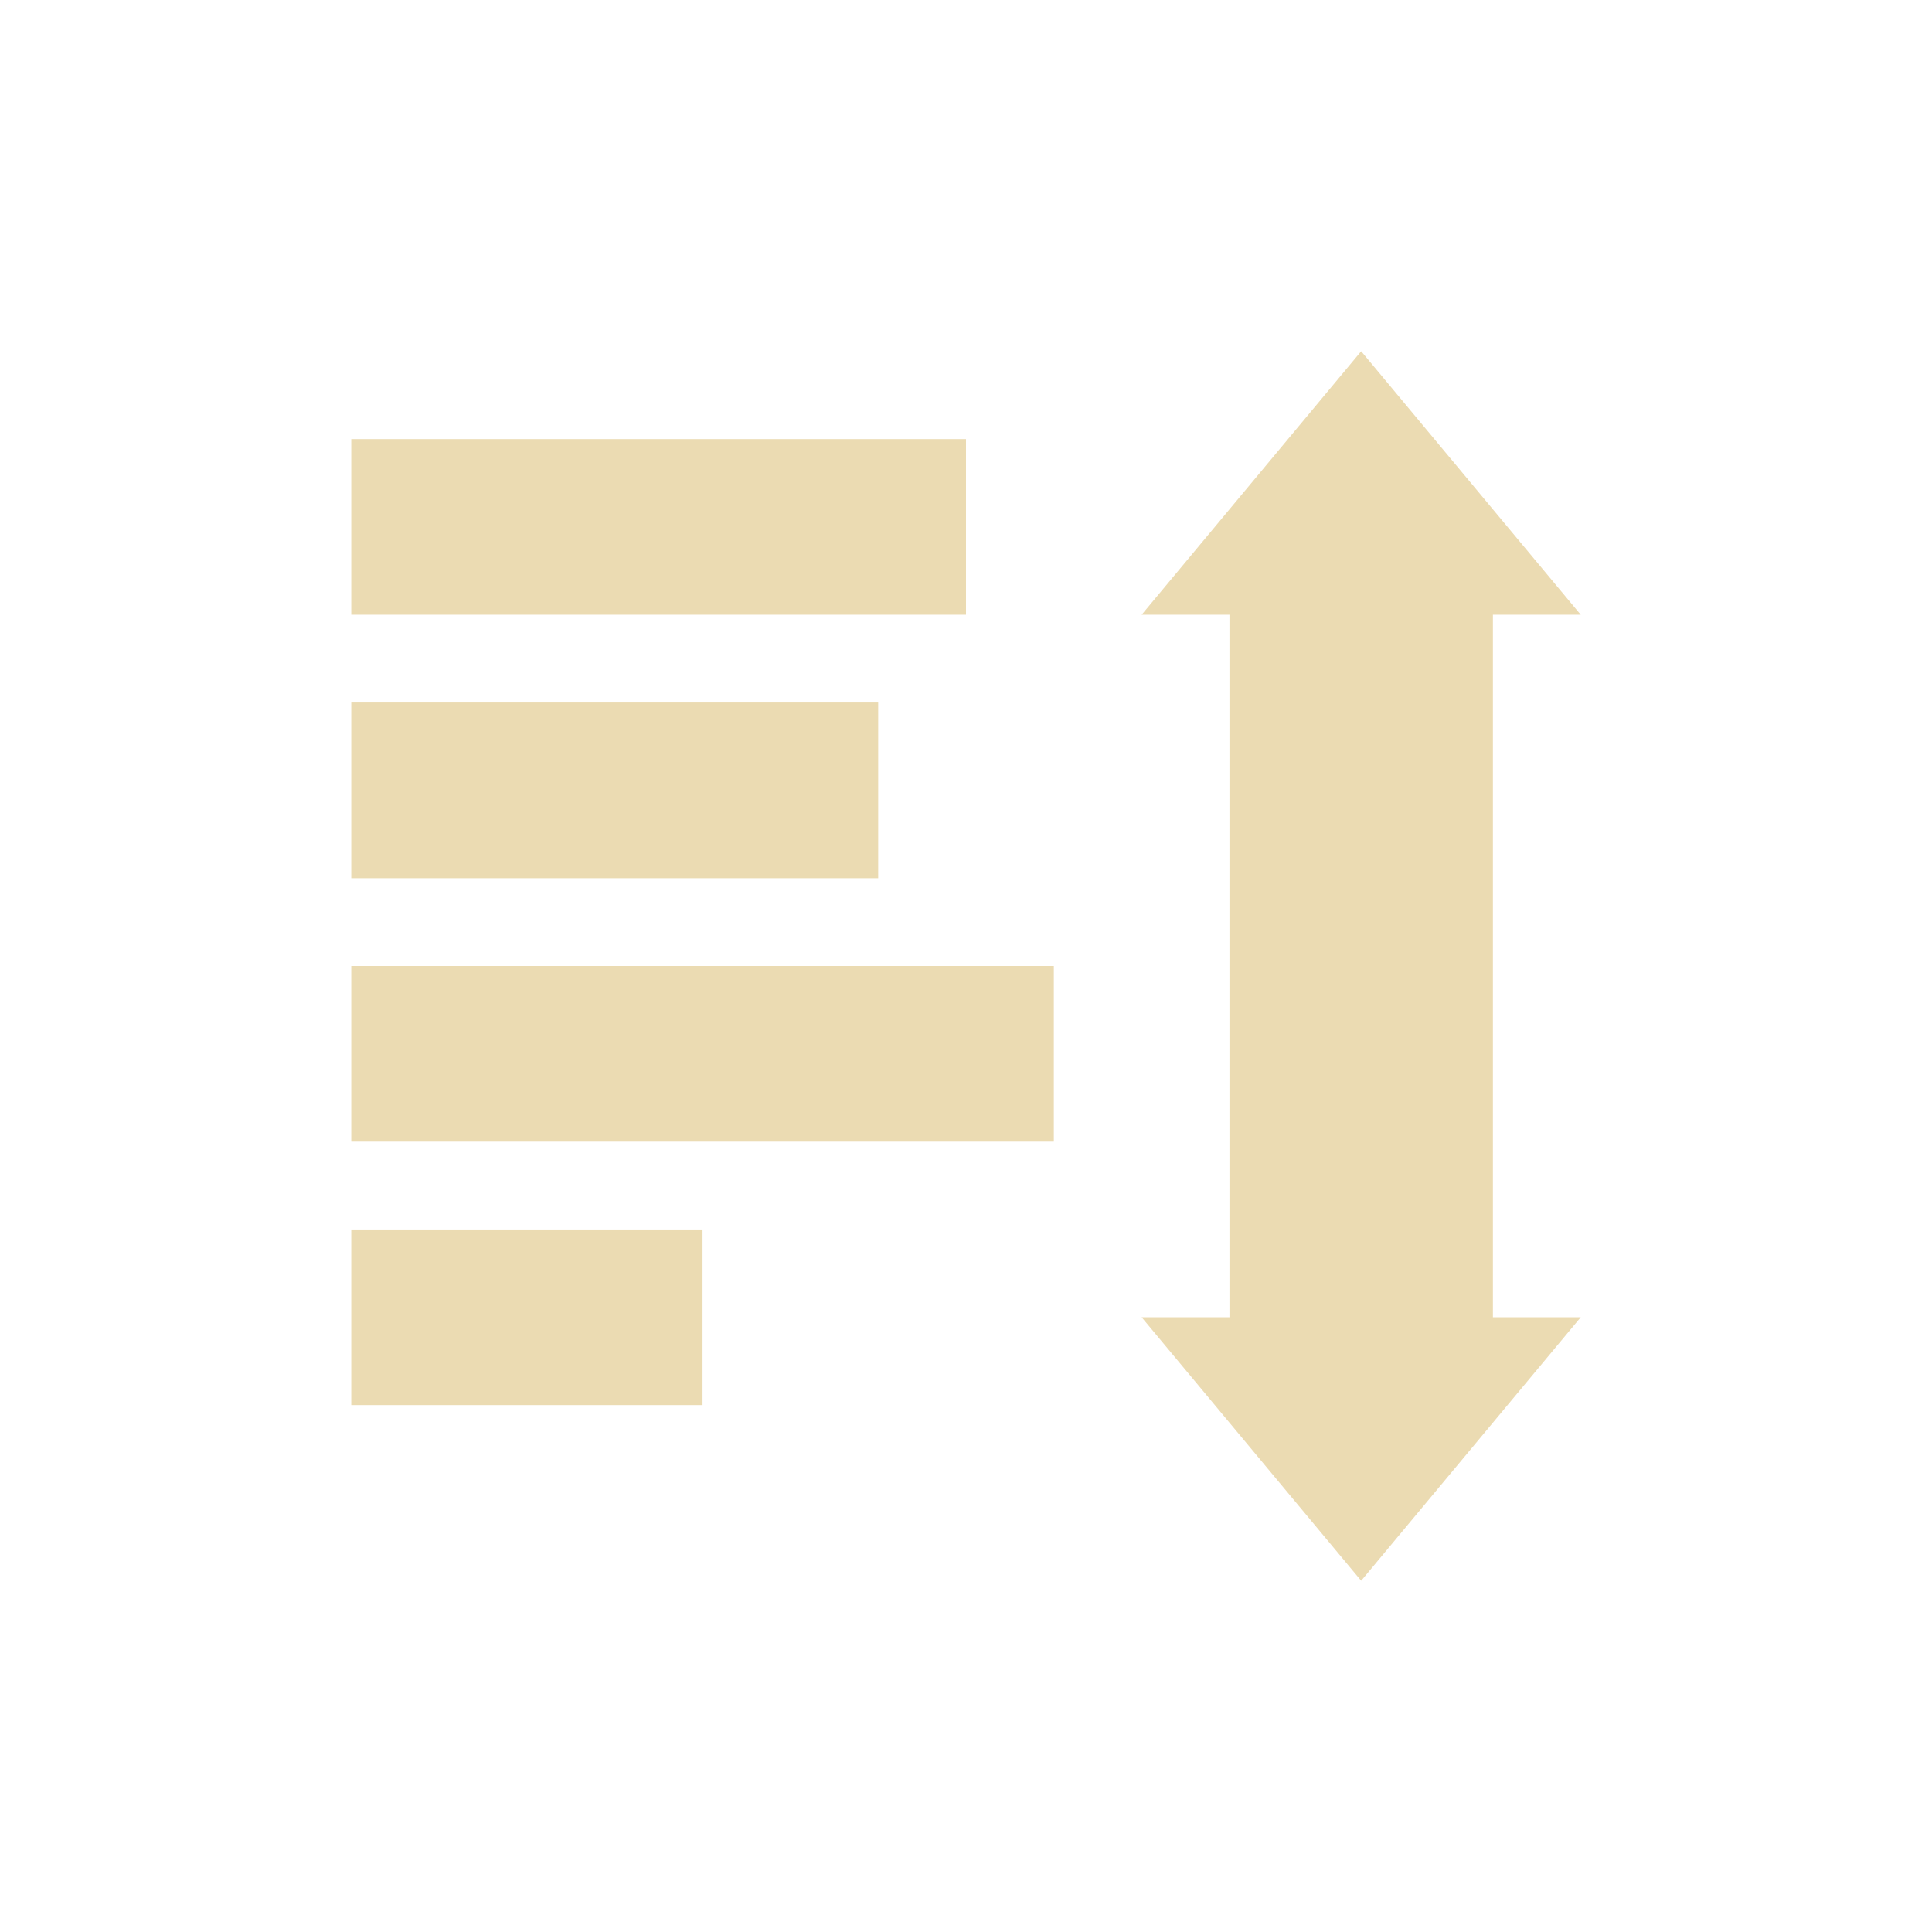 <svg width="22" height="22" version="1.1" viewBox="0 0 22 22" xmlns="http://www.w3.org/2000/svg">
  <defs>
    <style type="text/css">.ColorScheme-Text { color:#ebdbb2; } .ColorScheme-Highlight { color:#458588; }</style>
  </defs>
  <path class="ColorScheme-Text" transform="translate(3 3)" d="m12.5 1-2.5 3h1v8h-1l2.5 3 2.5-3h-1v-8h1l-2.5-3zm-11.5 1v2h7v-2h-7zm0 3v2h6v-2h-6zm0 3v2h8v-2h-8zm0 3v2h4v-2h-4z" fill="currentColor"/>
</svg>
